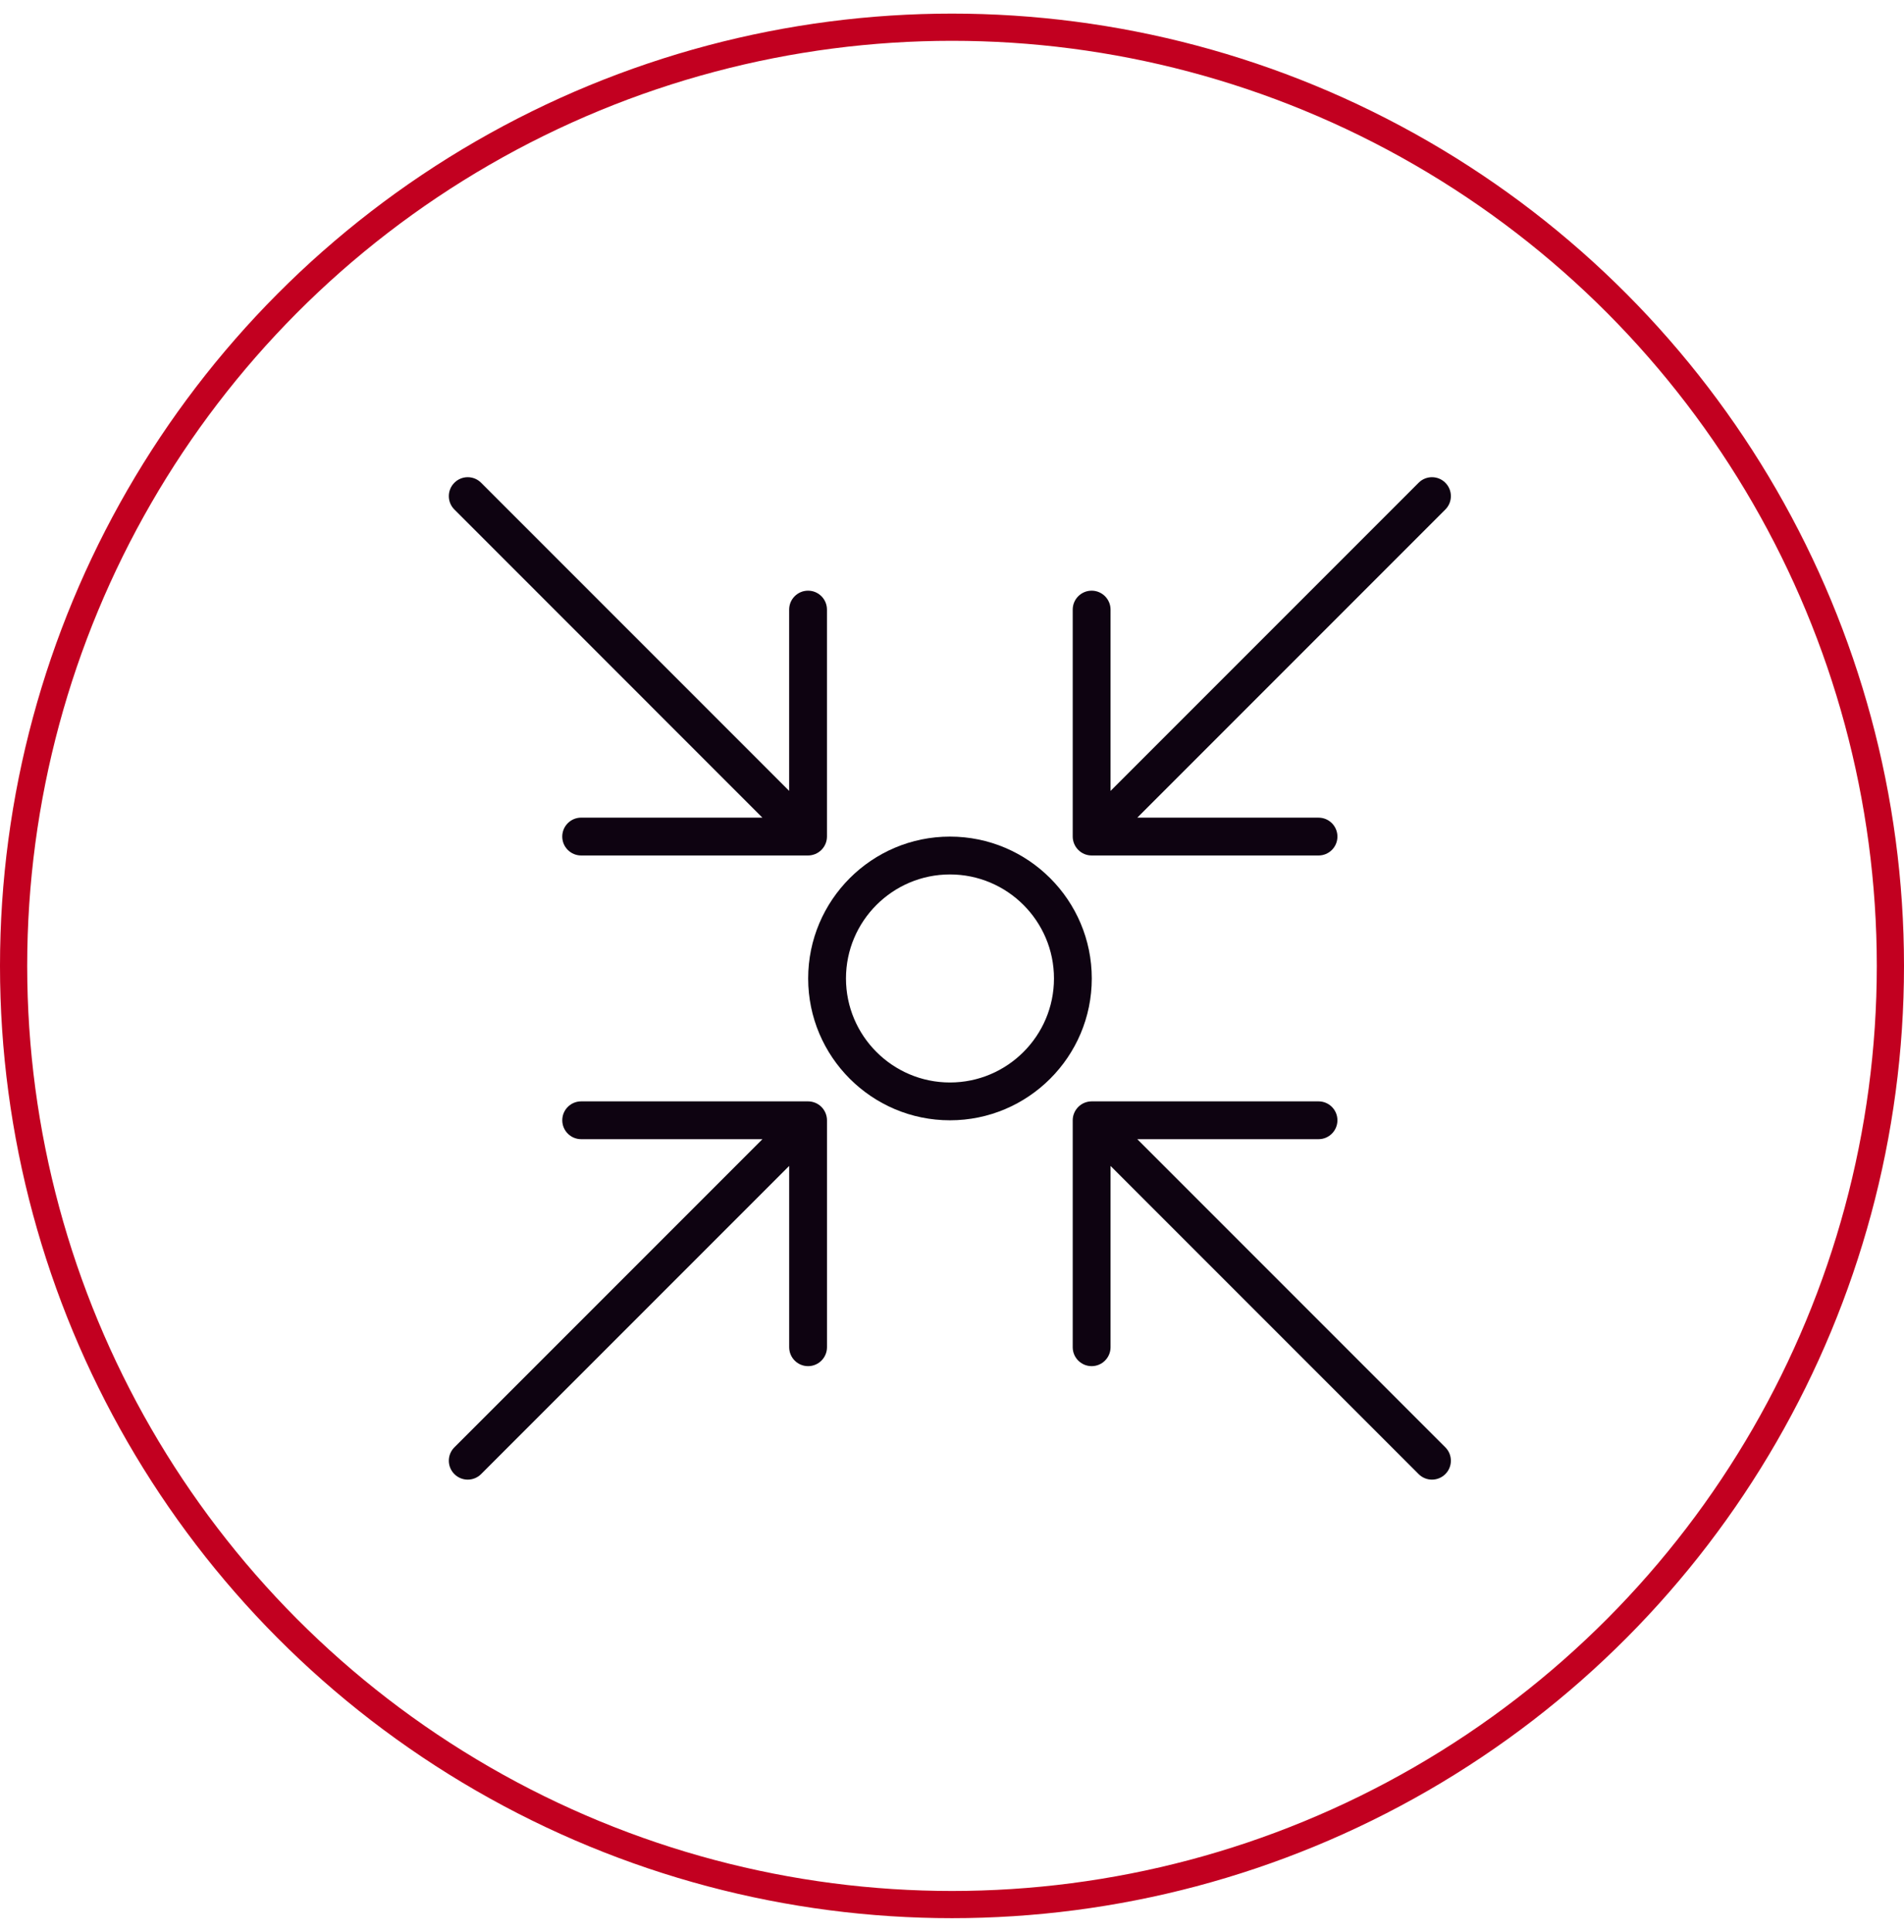 <svg xmlns="http://www.w3.org/2000/svg" fill="none" viewBox="0 0 70 71" height="71" width="70">
<g clip-path="url(#clip0_2406_198)">
<path fill="#0E0311" d="M41.812 41.869H48.475C48.86 41.869 49.17 41.558 49.17 41.174C49.17 40.79 48.86 40.479 48.475 40.479H40.134C40.043 40.479 39.953 40.498 39.868 40.532C39.699 40.603 39.563 40.738 39.492 40.908C39.456 40.993 39.438 41.083 39.438 41.174V49.516C39.438 49.899 39.75 50.211 40.134 50.211C40.517 50.211 40.829 49.899 40.829 49.516V42.852L52.155 54.178C52.29 54.313 52.468 54.382 52.646 54.382C52.824 54.382 53.002 54.313 53.138 54.178C53.409 53.906 53.409 53.467 53.138 53.195L41.812 41.869Z"></path>
<path fill="#0E0311" d="M28.029 30.051H21.366C20.983 30.051 20.671 30.363 20.671 30.747C20.671 31.13 20.983 31.442 21.366 31.442H29.708C29.798 31.442 29.889 31.423 29.974 31.388C30.143 31.318 30.279 31.182 30.35 31.012C30.385 30.927 30.403 30.837 30.403 30.747V22.405C30.403 22.021 30.092 21.71 29.708 21.71C29.324 21.71 29.013 22.021 29.013 22.405V29.068L17.688 17.743C17.416 17.471 16.977 17.471 16.705 17.743C16.433 18.015 16.433 18.454 16.705 18.726L28.029 30.051Z"></path>
<path fill="#0E0311" d="M29.974 40.532C29.889 40.498 29.799 40.479 29.709 40.479H21.367C20.983 40.479 20.672 40.79 20.672 41.174C20.672 41.558 20.983 41.869 21.367 41.869H28.031L16.705 53.195C16.433 53.467 16.433 53.906 16.705 54.178C16.84 54.313 17.018 54.382 17.196 54.382C17.374 54.382 17.552 54.313 17.688 54.178L29.014 42.852V49.516C29.014 49.899 29.325 50.211 29.709 50.211C30.092 50.211 30.404 49.899 30.404 49.516V41.174C30.404 41.084 30.385 40.993 30.35 40.908C30.279 40.738 30.145 40.603 29.974 40.532Z"></path>
<path fill="#0E0311" d="M39.868 31.389C39.953 31.424 40.043 31.442 40.134 31.442H48.475C48.86 31.442 49.17 31.131 49.17 30.747C49.17 30.363 48.86 30.052 48.475 30.052H41.812L53.138 18.726C53.409 18.454 53.409 18.015 53.138 17.743C52.866 17.471 52.426 17.471 52.155 17.743L40.829 29.069V22.405C40.829 22.022 40.517 21.71 40.134 21.71C39.75 21.71 39.438 22.022 39.438 22.405V30.747C39.438 30.837 39.457 30.928 39.492 31.013C39.563 31.183 39.698 31.318 39.868 31.389Z"></path>
<path fill="#0E0311" d="M34.925 30.748C32.05 30.748 29.712 33.087 29.712 35.962C29.712 38.837 32.05 41.175 34.925 41.175C37.8 41.175 40.139 38.837 40.139 35.962C40.139 33.087 37.8 30.748 34.925 30.748ZM34.925 39.785C32.817 39.785 31.102 38.07 31.102 35.962C31.102 33.854 32.817 32.139 34.925 32.139C37.034 32.139 38.749 33.854 38.749 35.962C38.749 38.07 37.034 39.785 34.925 39.785Z"></path>
</g>
<circle stroke="#C20020" r="34.5" cy="35.5" cx="35"></circle>
<defs>
<clipPath id="clip0_2406_198">
<rect transform="translate(16.501 17.539)" fill="white" height="36.842" width="36.842"></rect>
</clipPath>
</defs>
</svg>

